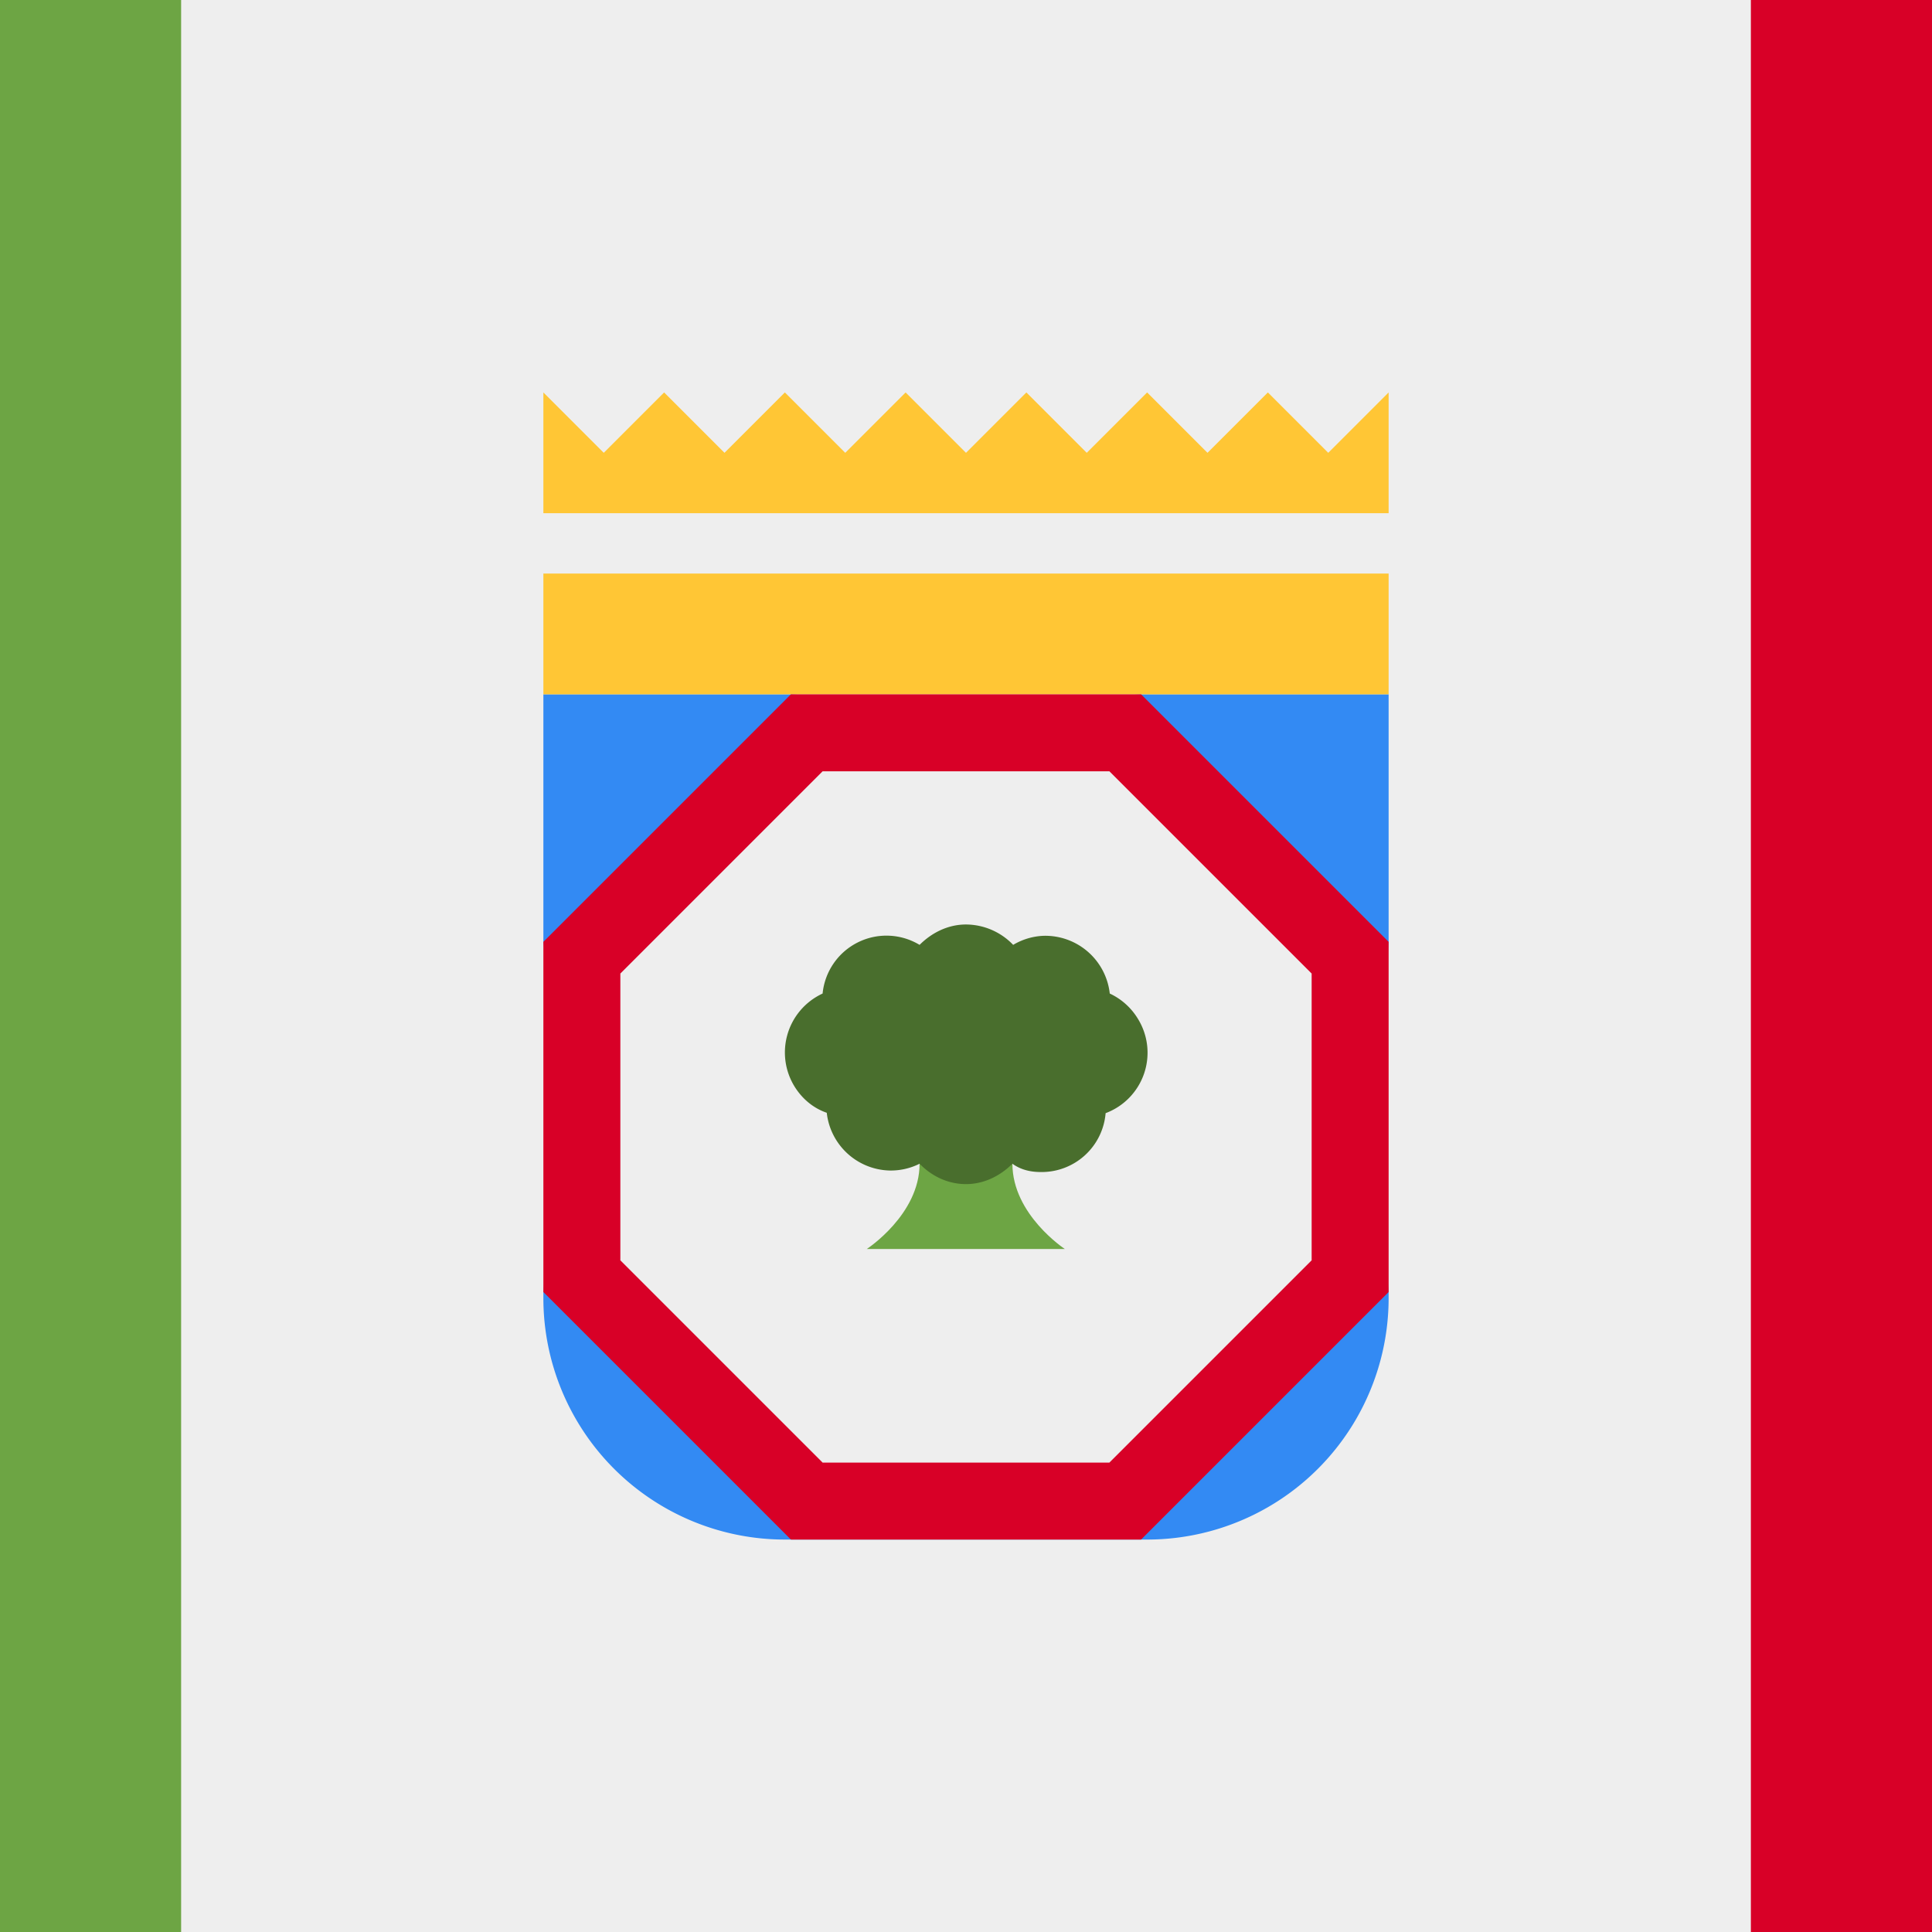 <svg xmlns="http://www.w3.org/2000/svg" width="512" height="512" fill="none"><rect width="100%" height="100%" fill="#333333" stroke="none"/><g clip-path="url(#a)"><path fill="#EEE" d="M0 0h512v512H0V0Z"/><path fill="#6DA544" d="M0 0h48v512H0V0Z"/><path fill="#D80027" d="M464 0h48v512h-48V0Z"/><path fill="#338AF3" d="M208 408a64 64 0 0 1-64-64v-1.6l4.8-54.4-4.8-38.4V184h65.6l46.4 3 46.4-3H368v65.6l-3.5 50.6 3.5 42.2v1.6a64 64 0 0 1-64 64"/><path fill="#EEE" d="M352 335.8 295.8 392h-79.6L160 335.8v-79.6l56.2-56.2h79.6l56.2 56.2v79.6Z"/><path fill="#FFC635" d="M144 152h224v32H144v-32Z"/><path fill="#D80027" d="M302.4 184h-92.8L144 249.6v92.8l65.6 65.6h92.8l65.6-65.6v-92.8L302.4 184Zm45.2 150L294 387.6h-76L164.4 334v-76l53.6-53.6h76l53.6 53.6v76Z"/><path fill="#6DA544" d="M243.7 308.4c0 13.5-14 22.6-14 22.6h52.5s-13.9-9.1-13.9-22.6h-24.6Z"/><path fill="#496E2D" d="M256 245c-4.8 0-9.1 2.2-12.3 5.4a17 17 0 0 0-25.7 12.9 17.2 17.2 0 0 0-6.8 25.6c2 2.8 4.7 4.9 7.9 6a17.2 17.2 0 0 0 16.7 15.3 17 17 0 0 0 7.9-1.8c3.2 3.3 7.5 5.4 12.3 5.4 4.8 0 9.1-2.2 12.3-5.4 2.2 1.6 4.8 2.2 7.5 2.2A17 17 0 0 0 293 295a17.1 17.1 0 0 0 8.5-25.1 17.2 17.2 0 0 0-7.4-6.6 17.2 17.2 0 0 0-17.6-15.3 17 17 0 0 0-8 2.4A17.4 17.4 0 0 0 256 245Z"/><path fill="#FFC635" d="m352 120-16-16-16 16-16-16-16 16-16-16-16 16-16-16-16 16-16-16-16 16-16-16-16 16-16-16v32h224v-32l-16 16Z"/></g><defs><clipPath id="a"><path fill="#fff" d="M0 0h512v512H0z"/></clipPath></defs></svg>